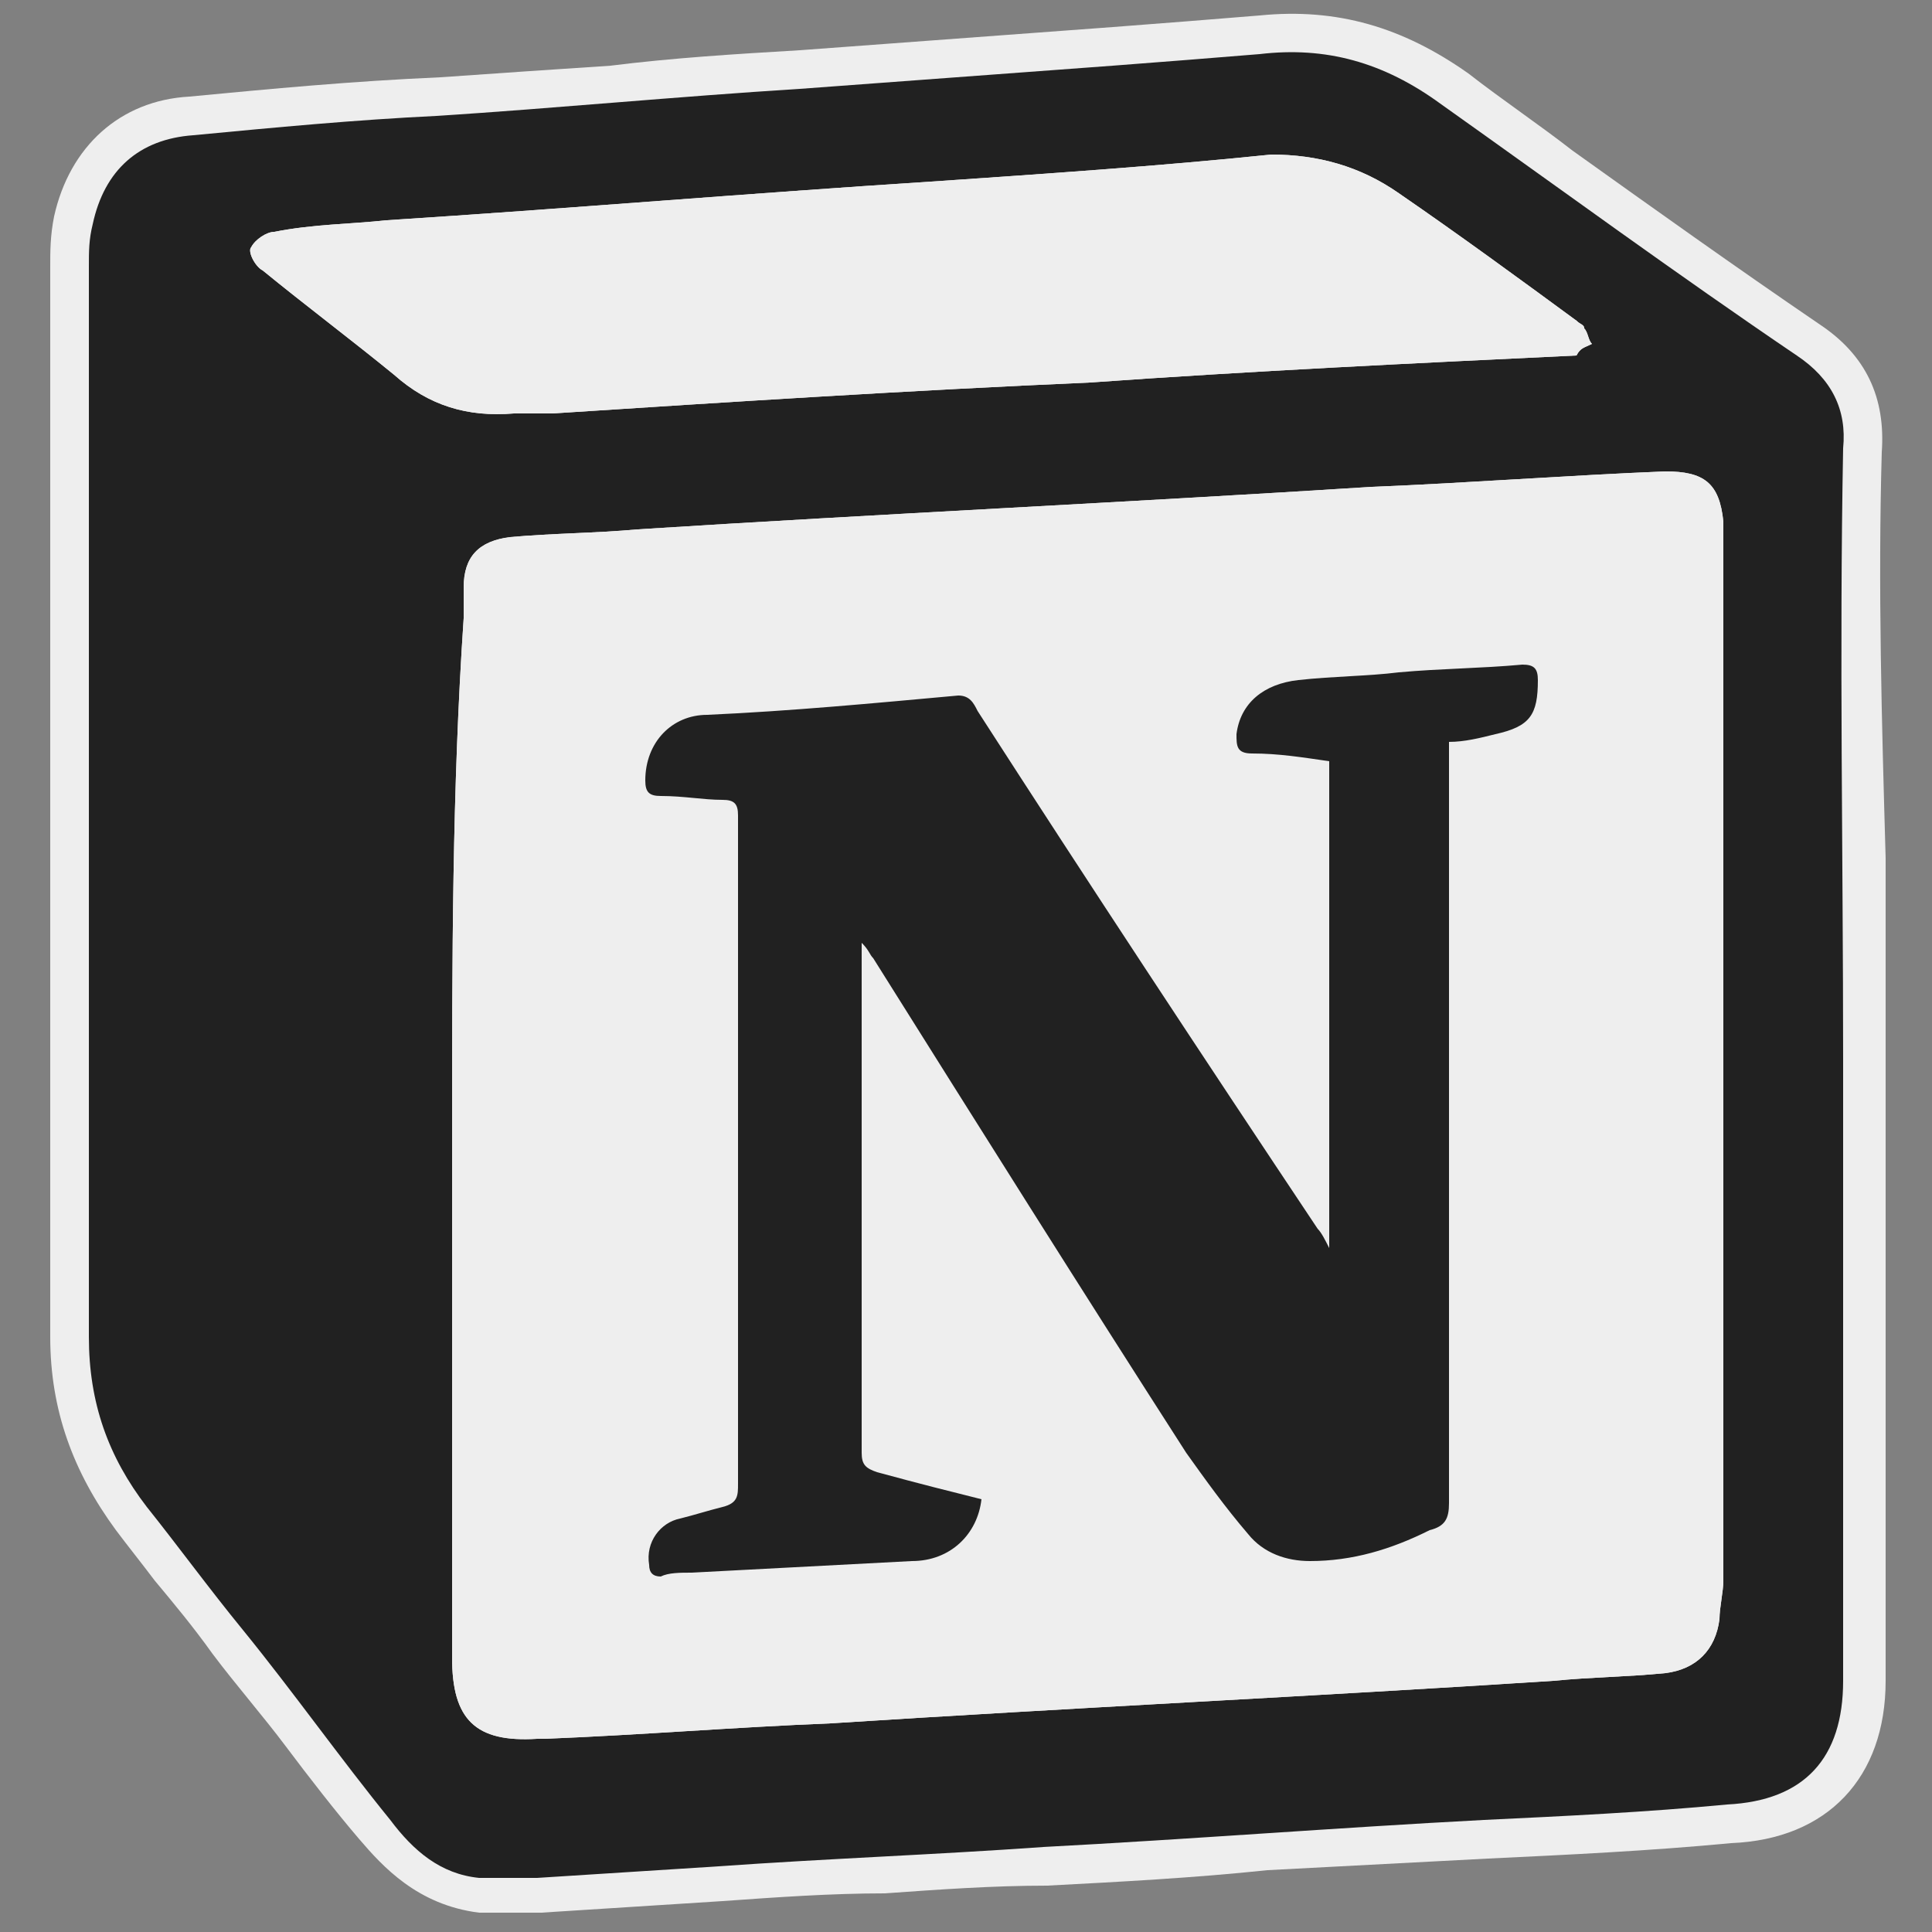<?xml version="1.0" encoding="utf-8"?>
<!-- Generator: Adobe Illustrator 26.5.3, SVG Export Plug-In . SVG Version: 6.00 Build 0)  -->
<svg version="1.1" id="Capa_2_00000083084768941513856740000001876826047197398413_"
	 xmlns="http://www.w3.org/2000/svg" xmlns:xlink="http://www.w3.org/1999/xlink" x="0px" y="0px" viewBox="0 0 50 50"
	 style="enable-background:new 0 0 50 50;" xml:space="preserve">
<rect x="0" y="0" width="50" height="50" fill="#808080" stroke="none"/>
<style type="text/css">
	.st0{fill:#EEEEEE;}
	.st1{fill:#212121;}
</style>
<path class="st0" d="M48.7,11.7c0.1-1.4-0.4-2.5-1.6-3.3c-2.2-1.5-4.3-3-6.4-4.5c-0.9-0.7-1.8-1.3-2.7-2c-1.7-1.2-3.4-1.7-5.4-1.5
	c-1.2,0.1-2.5,0.2-3.8,0.3l-8.1,0.6c-1.7,0.1-3.3,0.2-4.9,0.4c-1.5,0.1-3,0.2-4.4,0.3C9.1,2.1,7,2.3,4.9,2.5
	C3.1,2.6,1.8,3.8,1.4,5.6C1.3,6.1,1.3,6.5,1.3,6.9v27.7c0,1.9,0.6,3.5,1.7,5c0.3,0.4,0.7,0.9,1,1.3c0.5,0.6,1,1.2,1.5,1.9
	c0.6,0.8,1.3,1.6,1.9,2.4C8,46,8.7,46.9,9.3,47.6s1.5,1.7,3.1,1.9H14l4.7-0.3c1.4-0.1,2.8-0.2,4.2-0.2c1.4-0.1,2.8-0.2,4.2-0.2
	c1.9-0.1,3.8-0.2,5.7-0.4c1.9-0.1,3.8-0.2,5.7-0.3c2.1-0.1,4.2-0.2,6.3-0.4c2.5-0.1,4-1.7,4-4.2V27.4c0-1.7,0-3.5,0-5.2
	C48.7,18.7,48.6,15.2,48.7,11.7z"/>
<g>
	<g id="XMLID_00000043420145407659757780000001312943052855054249_">
		<g>
			<path class="st1" d="M46.5,9.2c0.9,0.6,1.3,1.4,1.2,2.4c-0.1,5.3,0,10.6,0,15.8s0,10.4,0,15.7c0,0.1,0,0.3,0,0.4c0,2-1,3.1-3,3.2
				c-2.1,0.2-4.2,0.3-6.3,0.4c-3.8,0.2-7.6,0.5-11.4,0.7c-2.8,0.2-5.6,0.3-8.4,0.5c-1.6,0.1-3.1,0.2-4.7,0.3c-0.5,0-1,0-1.5,0
				c-1-0.1-1.7-0.7-2.3-1.5c-1.3-1.6-2.5-3.3-3.8-4.9C5.4,41.1,4.6,40,3.8,39c-1-1.3-1.5-2.7-1.5-4.4c0-9.2,0-18.5,0-27.7
				c0-0.4,0-0.7,0.1-1.1C2.7,4.4,3.6,3.6,5,3.5C7.1,3.3,9.2,3.1,11.3,3c3.1-0.2,6.2-0.5,9.4-0.7c2.7-0.2,5.4-0.4,8.1-0.6
				c1.3-0.1,2.6-0.2,3.8-0.3c1.7-0.2,3.2,0.2,4.7,1.3C40.4,4.9,43.4,7.1,46.5,9.2z M44.6,40.9c0-8.9,0-17.8,0-26.7
				c0-0.2,0-0.5,0-0.7c-0.1-1-0.5-1.3-1.5-1.3c-2.5,0.1-5.1,0.3-7.6,0.4c-6.3,0.4-12.7,0.7-19,1.1c-1.1,0.1-2.2,0.1-3.3,0.2
				C12.4,14,12,14.4,12,15.2c0,0.3,0,0.5,0,0.8c-0.3,4.4-0.3,8.9-0.3,13.4s0,9,0,13.5c0,1.6,0.6,2.2,2.2,2.1c0.1,0,0.1,0,0.2,0
				c2.5-0.1,4.9-0.3,7.4-0.4c6.2-0.4,12.5-0.7,18.7-1.1c1-0.1,1.9-0.1,2.9-0.2c0.8-0.1,1.3-0.6,1.4-1.4
				C44.5,41.6,44.6,41.2,44.6,40.9z M41.2,8.9c-0.1-0.1-0.1-0.3-0.2-0.4c0-0.1-0.1-0.1-0.2-0.2c-1.5-1.1-3-2.2-4.6-3.3
				c-1-0.7-2.1-1-3.3-1C30,4.3,27,4.5,24.1,4.7C19.4,5,14.7,5.4,10,5.7C9.1,5.8,8.1,5.8,7.1,6C6.9,6,6.6,6.2,6.5,6.4
				C6.4,6.5,6.6,6.9,6.8,7c1.1,0.9,2.3,1.8,3.4,2.7c0.9,0.8,1.9,1.1,3.1,1c0.3,0,0.7,0,1,0c4.6-0.3,9.3-0.6,13.9-0.8
				c4.2-0.3,8.4-0.5,12.6-0.7C40.9,9,41,9,41.2,8.9z"/>
			<path class="st0" d="M44.6,14.2c0,8.9,0,17.8,0,26.7c0,0.3-0.1,0.7-0.1,1c-0.1,0.8-0.6,1.3-1.4,1.4c-1,0.1-1.9,0.1-2.9,0.2
				c-6.2,0.4-12.5,0.7-18.7,1.1c-2.5,0.1-4.9,0.3-7.4,0.4c-0.1,0-0.1,0-0.2,0c-1.6,0.1-2.2-0.5-2.2-2.1c0-4.5,0-9,0-13.5
				s0-9,0.3-13.4c0-0.3,0-0.5,0-0.8c0-0.8,0.4-1.2,1.2-1.3c1.1-0.1,2.2-0.1,3.3-0.2c6.3-0.4,12.7-0.7,19-1.1
				c2.5-0.1,5.1-0.3,7.6-0.4c1,0,1.4,0.3,1.5,1.3C44.6,13.7,44.6,14,44.6,14.2z M39.8,17.6c0-0.3-0.1-0.4-0.4-0.4
				c-1.1,0.1-2.1,0.1-3.2,0.2c-0.8,0.1-1.7,0.1-2.6,0.2c-0.9,0.1-1.5,0.6-1.6,1.4c0,0.3,0,0.5,0.4,0.5c0.7,0,1.3,0.1,2,0.2
				c0,4.2,0,8.4,0,12.6c-0.1-0.2-0.2-0.4-0.3-0.5c-3-4.5-5.9-8.9-8.8-13.4c-0.1-0.2-0.2-0.4-0.5-0.4c-2.2,0.2-4.3,0.4-6.5,0.5
				c-0.9,0-1.6,0.7-1.6,1.7c0,0.3,0.1,0.4,0.4,0.4c0.6,0,1.1,0.1,1.6,0.1c0.3,0,0.4,0.1,0.4,0.4c0,0.6,0,1.1,0,1.6
				c0,5.3,0,10.5,0,15.7c0,0.3,0,0.5-0.4,0.6s-0.7,0.2-1.1,0.3c-0.5,0.1-0.9,0.6-0.8,1.2c0,0.2,0.1,0.3,0.3,0.3
				c0.2-0.1,0.5-0.1,0.8-0.1c1.9-0.1,3.8-0.2,5.7-0.3c1,0,1.7-0.7,1.8-1.6c-0.8-0.2-1.6-0.4-2.7-0.7c-0.3-0.1-0.4-0.2-0.4-0.5
				c0-4.2,0-8.5,0-12.8c0-0.1,0-0.2,0-0.4c0.2,0.2,0.2,0.3,0.3,0.4c2.7,4.3,5.4,8.6,8.1,12.8c0.5,0.7,1,1.4,1.6,2.1
				c0.4,0.5,1,0.7,1.6,0.7c1.1,0,2.1-0.3,3.1-0.8c0.4-0.1,0.5-0.3,0.5-0.7c0-6.4,0-12.8,0-19.2c0-0.2,0-0.3,0-0.5
				c0.4,0,0.8-0.1,1.2-0.2C39.6,18.8,39.8,18.5,39.8,17.6z"/>
			<path class="st0" d="M41,8.5c0.1,0.1,0.1,0.3,0.2,0.4C41,9,40.9,9,40.8,9.2c-4.2,0.2-8.4,0.4-12.6,0.7c-4.6,0.2-9.3,0.5-13.9,0.8
				c-0.3,0-0.7,0-1,0c-1.2,0.1-2.2-0.2-3.1-1C9.1,8.8,7.9,7.9,6.8,7C6.6,6.9,6.4,6.5,6.5,6.4C6.6,6.2,6.9,6,7.1,6
				c1-0.2,2-0.2,2.9-0.3c4.7-0.3,9.4-0.7,14.1-1C27,4.5,30,4.3,32.9,4c1.2,0,2.3,0.3,3.3,1c1.6,1.1,3.1,2.2,4.6,3.3
				C40.9,8.4,41,8.4,41,8.5z"/>
			<path class="st1" d="M39.4,17.2c0.3,0,0.4,0.1,0.4,0.4c0,0.9-0.2,1.2-1.1,1.4c-0.4,0.1-0.8,0.2-1.2,0.2c0,0.2,0,0.3,0,0.5
				c0,6.4,0,12.8,0,19.2c0,0.4-0.1,0.6-0.5,0.7c-1,0.5-2,0.8-3.1,0.8c-0.6,0-1.2-0.2-1.6-0.7c-0.6-0.7-1.1-1.4-1.6-2.1
				c-2.7-4.2-5.4-8.5-8.1-12.8c-0.1-0.1-0.1-0.2-0.3-0.4c0,0.2,0,0.3,0,0.4c0,4.3,0,8.6,0,12.8c0,0.3,0.1,0.4,0.4,0.5
				c1.1,0.3,1.9,0.5,2.7,0.7c-0.1,0.9-0.8,1.6-1.8,1.6c-1.9,0.1-3.8,0.2-5.7,0.3c-0.3,0-0.6,0-0.8,0.1c-0.2,0-0.3-0.1-0.3-0.3
				c-0.1-0.6,0.3-1.1,0.8-1.2c0.4-0.1,0.7-0.2,1.1-0.3s0.4-0.3,0.4-0.6c0-5.2,0-10.4,0-15.7c0-0.5,0-1,0-1.6c0-0.3-0.1-0.4-0.4-0.4
				c-0.5,0-1-0.1-1.6-0.1c-0.3,0-0.4-0.1-0.4-0.4c0-1,0.7-1.7,1.6-1.7c2.2-0.1,4.3-0.3,6.5-0.5c0.3,0,0.4,0.2,0.5,0.4
				c2.9,4.5,5.8,8.9,8.8,13.4c0.1,0.1,0.2,0.3,0.3,0.5c0-4.2,0-8.4,0-12.6c-0.7-0.1-1.3-0.2-2-0.2C32,19.5,32,19.3,32,19
				c0.1-0.8,0.7-1.3,1.6-1.4c0.9-0.1,1.8-0.1,2.6-0.2C37.3,17.3,38.3,17.3,39.4,17.2z"/>
		</g>
	</g>
</g>
</svg>
